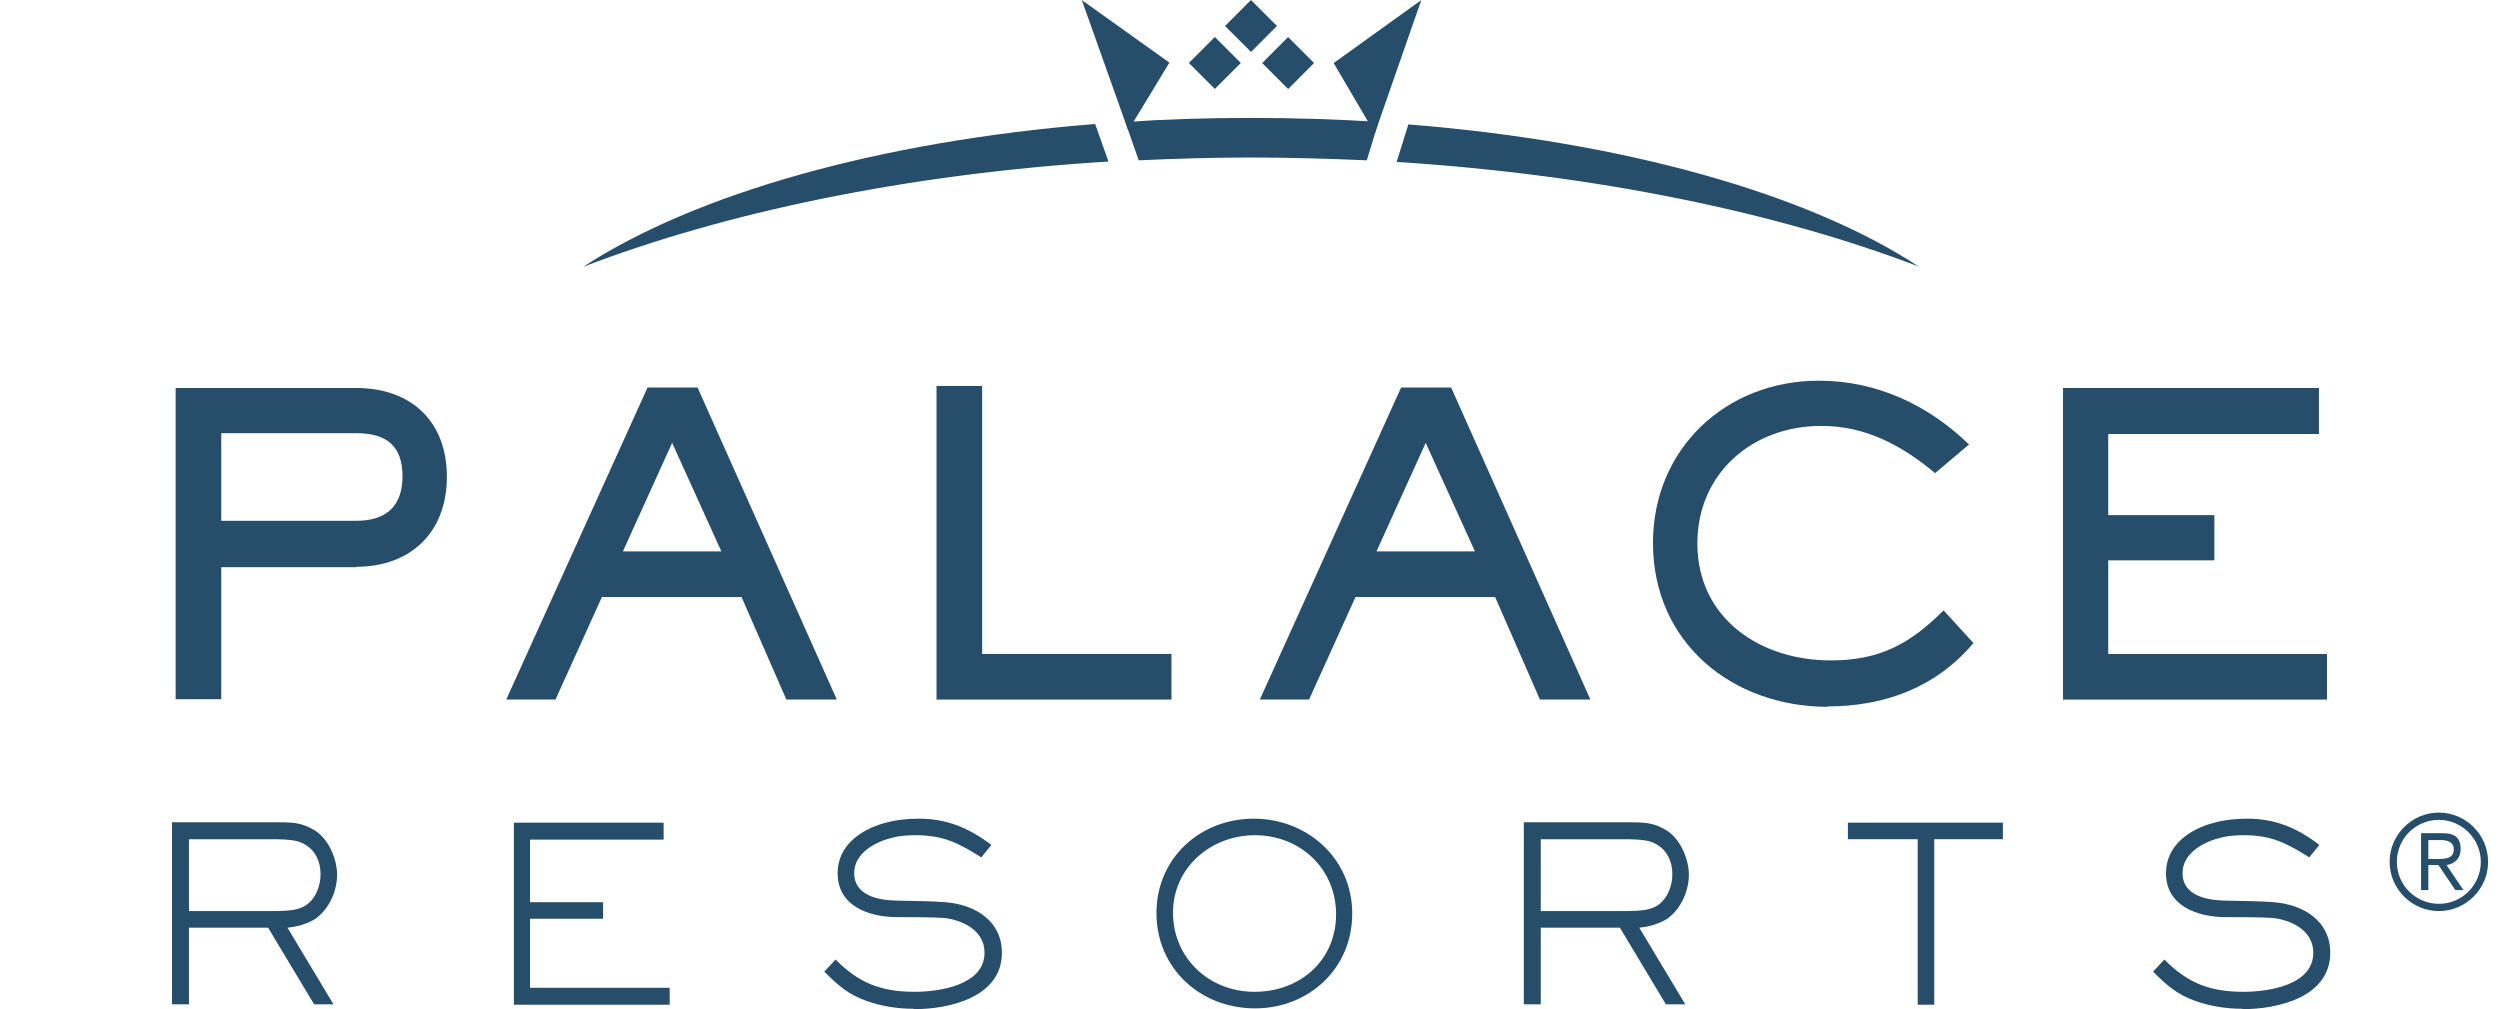 <svg id="palace-resorts" viewBox="0 0 109 44" xmlns="http://www.w3.org/2000/svg">
<g id="Palace Resorts/Logo/Default">
<g id="Logo">
<path d="M13.835 40.005C13.413 40.304 12.832 40.427 12.533 40.445L14.539 43.788H13.695L11.688 40.445H8.239V43.788H7.5V35.852H12.164C12.956 35.852 13.202 35.922 13.659 36.168C14.311 36.52 14.698 37.453 14.698 38.139C14.698 38.826 14.363 39.6 13.818 40.005M13.325 36.837C13.043 36.661 12.762 36.591 11.847 36.591H8.239V39.723H11.847C12.691 39.723 13.061 39.67 13.378 39.442C13.783 39.142 13.976 38.614 13.976 38.122C13.976 37.594 13.783 37.119 13.325 36.837Z" fill="#264D69"/>
<path d="M22.405 43.806V35.869H28.934V36.608H23.109V39.336H26.295V40.057H23.109V43.067H29.198V43.806H22.405Z" fill="#264D69"/>
<path d="M39.829 43.982C39.142 43.982 38.456 43.877 37.805 43.648C36.995 43.367 36.538 42.962 35.94 42.363L36.432 41.835C37.453 42.874 38.438 43.243 39.882 43.243C40.937 43.243 42.926 42.962 42.926 41.536C42.926 40.516 41.87 40.093 41.149 40.023C40.709 39.988 39.653 39.987 39.054 39.987C37.858 39.97 36.52 39.495 36.52 38.069C36.52 36.873 37.523 36.169 38.562 35.887C39.054 35.746 39.565 35.694 40.057 35.694C41.289 35.694 42.24 36.098 43.225 36.837L42.785 37.383C41.817 36.767 41.131 36.415 39.934 36.415C39.6 36.415 39.248 36.433 38.914 36.521C38.175 36.697 37.242 37.189 37.242 38.069C37.242 39.037 38.28 39.248 39.054 39.266C39.688 39.284 40.621 39.284 41.219 39.336C42.556 39.442 43.683 40.181 43.683 41.536C43.683 43.49 41.377 44 39.846 44" fill="#264D69"/>
<path d="M54.716 43.965C52.34 43.965 50.422 42.223 50.422 39.812C50.422 37.401 52.34 35.694 54.663 35.694C56.986 35.694 58.957 37.418 58.957 39.829C58.957 42.24 57.056 43.965 54.716 43.965ZM54.716 36.415C52.798 36.415 51.143 37.823 51.143 39.794C51.143 41.765 52.71 43.243 54.698 43.243C56.687 43.243 58.253 41.871 58.253 39.864C58.253 37.858 56.669 36.415 54.716 36.415Z" fill="#264D69"/>
<path d="M72.773 40.005C72.351 40.304 71.77 40.427 71.471 40.445L73.477 43.788H72.632L70.626 40.445H67.177V43.788H66.438V35.852H71.101C71.893 35.852 72.139 35.922 72.597 36.168C73.248 36.52 73.635 37.453 73.635 38.139C73.635 38.826 73.301 39.6 72.755 40.005M72.263 36.837C71.981 36.661 71.7 36.591 70.784 36.591H67.177V39.723H70.784C71.629 39.723 71.999 39.67 72.316 39.442C72.72 39.142 72.914 38.614 72.914 38.122C72.914 37.594 72.72 37.119 72.263 36.837Z" fill="#264D69"/>
<path d="M84.334 36.59V43.806H83.612V36.59H80.568V35.869H87.326V36.59H84.334Z" fill="#264D69"/>
<path d="M97.763 43.982C97.076 43.982 96.39 43.877 95.739 43.648C94.93 43.367 94.472 42.962 93.874 42.363L94.366 41.835C95.387 42.874 96.373 43.243 97.816 43.243C98.889 43.243 100.86 42.962 100.86 41.536C100.86 40.516 99.804 40.093 99.083 40.023C98.643 39.988 97.587 39.987 96.989 39.987C95.792 39.97 94.437 39.495 94.437 38.069C94.437 36.873 95.44 36.169 96.478 35.887C96.971 35.746 97.481 35.694 97.974 35.694C99.206 35.694 100.156 36.098 101.124 36.837L100.684 37.383C99.716 36.767 99.03 36.415 97.851 36.415C97.516 36.415 97.165 36.433 96.83 36.521C96.091 36.697 95.158 37.189 95.158 38.069C95.158 39.037 96.197 39.248 96.971 39.266C97.604 39.284 98.537 39.284 99.135 39.336C100.473 39.442 101.599 40.181 101.599 41.536C101.599 43.49 99.294 44 97.763 44" fill="#264D69"/>
<path d="M47.167 0.003L49.191 5.688L50.986 2.731L47.167 0.003Z" fill="#264D69"/>
<path d="M49.068 5.336L49.649 6.99C51.25 6.919 52.869 6.867 54.523 6.867C56.178 6.867 57.938 6.919 59.592 6.99L60.102 5.318C58.289 5.195 56.424 5.142 54.523 5.142C52.623 5.142 50.845 5.195 49.068 5.318M25.468 11.618C31.575 9.278 39.494 7.588 48.329 7.043L47.748 5.406C38.315 6.163 30.326 8.45 25.451 11.618M61.404 5.424L60.894 7.06C69.711 7.623 77.577 9.295 83.649 11.618C78.862 8.468 70.855 6.18 61.404 5.424Z" fill="#264D69"/>
<path d="M61.968 0.003L59.944 5.811L58.149 2.749L61.968 0.003Z" fill="#264D69"/>
<path d="M54.541 0L53.411 1.134L54.545 2.265L55.675 1.131L54.541 0Z" fill="#264D69"/>
<path d="M52.966 1.613L51.835 2.746L52.968 3.878L54.099 2.745L52.966 1.613Z" fill="#264D69"/>
<path d="M56.161 1.616L55.03 2.75L56.163 3.881L57.294 2.748L56.161 1.616Z" fill="#264D69"/>
<path d="M15.525 24.73H9.647V30.485H7.658V16.916H15.525C17.918 16.916 19.484 18.359 19.484 20.788C19.484 23.216 17.901 24.712 15.525 24.712M15.525 18.887H9.647V22.706H15.542C16.809 22.706 17.549 22.09 17.549 20.77C17.549 19.45 16.862 18.887 15.542 18.887" fill="#264D69"/>
<path d="M34.285 30.501L32.332 26.031H26.243L24.219 30.501H22.072L28.232 16.897H30.414L36.485 30.501H34.268H34.285ZM29.305 19.308L27.158 24.042H31.452L29.305 19.308Z" fill="#264D69"/>
<path d="M40.832 30.501V16.827H42.821V28.512H51.075V30.501H40.832Z" fill="#264D69"/>
<path d="M67.141 30.501L65.188 26.031H59.099L57.075 30.501H54.928L61.088 16.897H63.27L69.341 30.501H67.124H67.141ZM62.161 19.308L60.014 24.042H64.308L62.161 19.308Z" fill="#264D69"/>
<path d="M79.707 30.818C75.519 30.818 72.07 28.02 72.07 23.673C72.07 19.555 75.255 16.598 79.302 16.598C81.819 16.598 84.072 17.654 85.849 19.379L84.371 20.628C82.91 19.414 81.344 18.569 79.408 18.569C76.416 18.569 74.005 20.628 74.005 23.691C74.005 26.981 76.768 28.794 79.813 28.794C81.942 28.794 83.262 28.09 84.74 26.612L86.043 28.037C84.406 29.973 82.171 30.8 79.672 30.8" fill="#264D69"/>
<path d="M89.948 30.502V16.916H101.106V18.922H91.919V22.46H96.547V24.431H91.919V28.514H101.457V30.502H89.948Z" fill="#264D69"/>
<path d="M106.334 35.429C107.513 35.429 108.481 36.397 108.481 37.576C108.481 38.755 107.513 39.723 106.334 39.723C105.155 39.723 104.187 38.755 104.187 37.576C104.187 36.397 105.155 35.429 106.334 35.429ZM106.334 39.406C107.354 39.406 108.164 38.579 108.164 37.576C108.164 36.573 107.337 35.746 106.334 35.746C105.33 35.746 104.503 36.555 104.503 37.576C104.503 38.597 105.33 39.406 106.334 39.406ZM105.876 38.808H105.559V36.327H106.51C107.073 36.327 107.284 36.573 107.284 37.013C107.284 37.453 107.002 37.664 106.668 37.717L107.407 38.808H107.055L106.316 37.717H105.876V38.808ZM105.876 37.453H106.281C106.615 37.453 106.985 37.435 106.985 37.03C106.985 36.714 106.703 36.626 106.422 36.626H105.876V37.47V37.453Z" fill="#264D69"/>
</g>
</g>
</svg>
